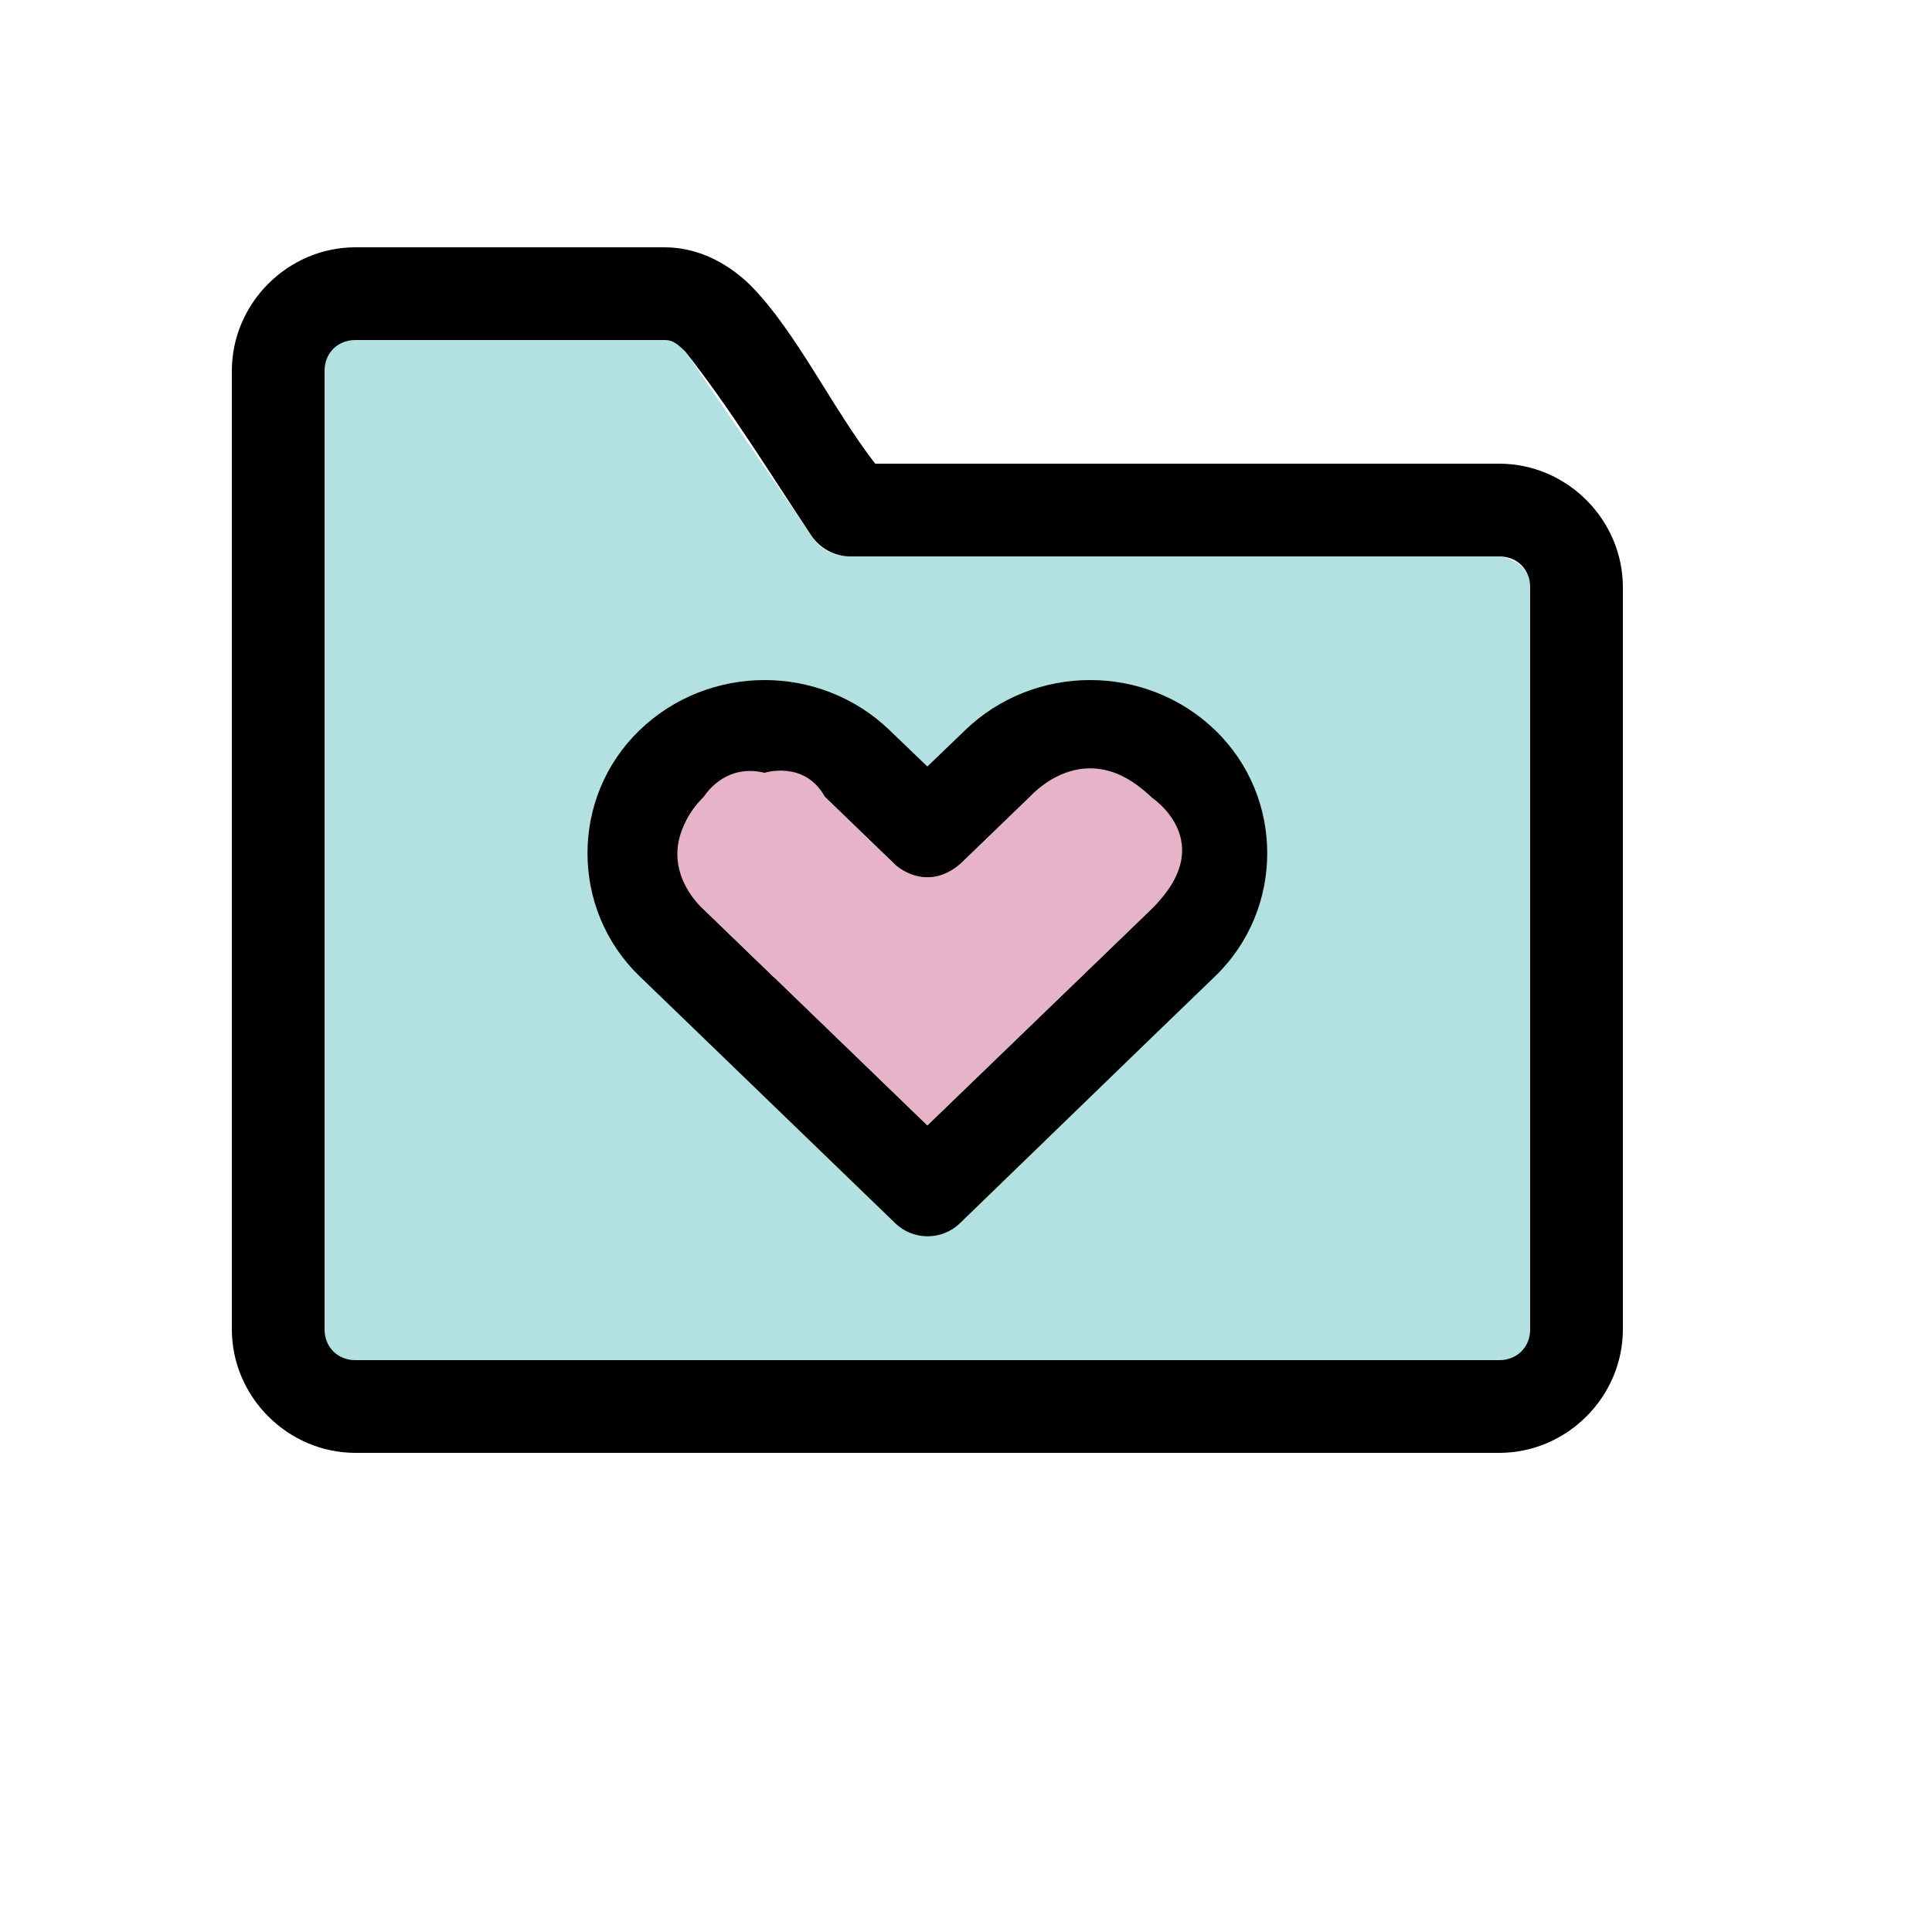 <?xml version="1.0" encoding="utf-8"?>
<!-- Generator: Adobe Illustrator 15.0.2, SVG Export Plug-In  -->
<!DOCTYPE svg PUBLIC "-//W3C//DTD SVG 1.1//EN" "http://www.w3.org/Graphics/SVG/1.1/DTD/svg11.dtd">
<svg version="1.1"
	 xmlns="http://www.w3.org/2000/svg" xmlns:xlink="http://www.w3.org/1999/xlink" xmlns:a="http://ns.adobe.com/AdobeSVGViewerExtensions/3.0/"
	 x="0px" y="0px" width="100px" height="100px" viewBox="-12 -12.8 100 100"
	 overflow="visible" enable-background="new -12 -12.8 100 100" xml:space="preserve">
<defs>
</defs>
<path fill="#B3E0E0" d="M4.8,6.4c0,0-0.083-1.6,1.6-1.6h16c0,0,0.451-0.21,1.075,0.6L30,14.925c0,0,0.5,1.075,2,1.075h33.6
	c0,0,1.601,0.166,1.601,1.6V56c0,0,0.083,1.601-1.601,1.601H6.4c0,0-1.6,0.032-1.6-1.601V6.4z"/>
<path d="M6.4,0C2.896,0,0,2.896,0,6.4V56c0,3.505,2.896,6.4,6.4,6.4h59.2c3.504,0,6.4-2.896,6.4-6.4V17.6c0-3.504-2.896-6.4-6.4-6.4
	H33.3c-2.23-2.88-4.083-6.821-6.425-9.2c-1.03-1.029-2.588-2-4.475-2H6.4z M6.4,4.8h16c0.33,0,0.566,0.09,1.075,0.6
	c2.332,2.957,4.332,6.235,6.525,9.525C30.435,15.583,31.211,16,32,16h33.6c0.928,0,1.601,0.672,1.601,1.6V56
	c0,0.929-0.673,1.601-1.601,1.601H6.4c-0.928,0-1.6-0.672-1.6-1.601V6.4C4.8,5.472,5.472,4.8,6.4,4.8z M27.575,22.4
	c-2.337,0-4.681,0.867-6.475,2.6c-3.589,3.467-3.589,9.259,0,12.726l3.625,3.5l9.6,9.274c0.926,0.911,2.41,0.921,3.35,0.024
	l9.601-9.299l3.625-3.5c3.588-3.467,3.588-9.259,0-12.726c-3.59-3.466-9.361-3.466-12.95,0L36,26.875L34.05,25
	C32.261,23.271,29.912,22.4,27.575,22.4L27.575,22.4z M27.575,27.2c1.138,0,2.251,0.406,3.125,1.25l3.625,3.5
	c0.933,0.903,2.417,0.903,3.35,0l3.625-3.5c1.737-1.677,4.538-1.677,6.275,0c1.736,1.678,1.736,4.147,0,5.825l-3.625,3.5L36,45.45
	l-7.925-7.675c-0.008,0-0.017,0-0.025,0l-3.625-3.5c-1.737-1.678-1.737-4.147,0-5.825C25.294,27.611,26.437,27.2,27.575,27.2
	L27.575,27.2z"/>
<path fill="#E6B3C9" d="M24.425,28.45c0,0,1.035-1.767,3.15-1.25c0,0,2.075-0.667,3.125,1.25l3.625,3.5c0,0,1.688,1.603,3.555-0.198
	l3.42-3.302c0,0,2.851-3.334,6.275,0c0,0,3.625,2.325,0,5.825L36,45.45L24.425,34.275C24.425,34.275,21.351,31.7,24.425,28.45z"/>
</svg>
